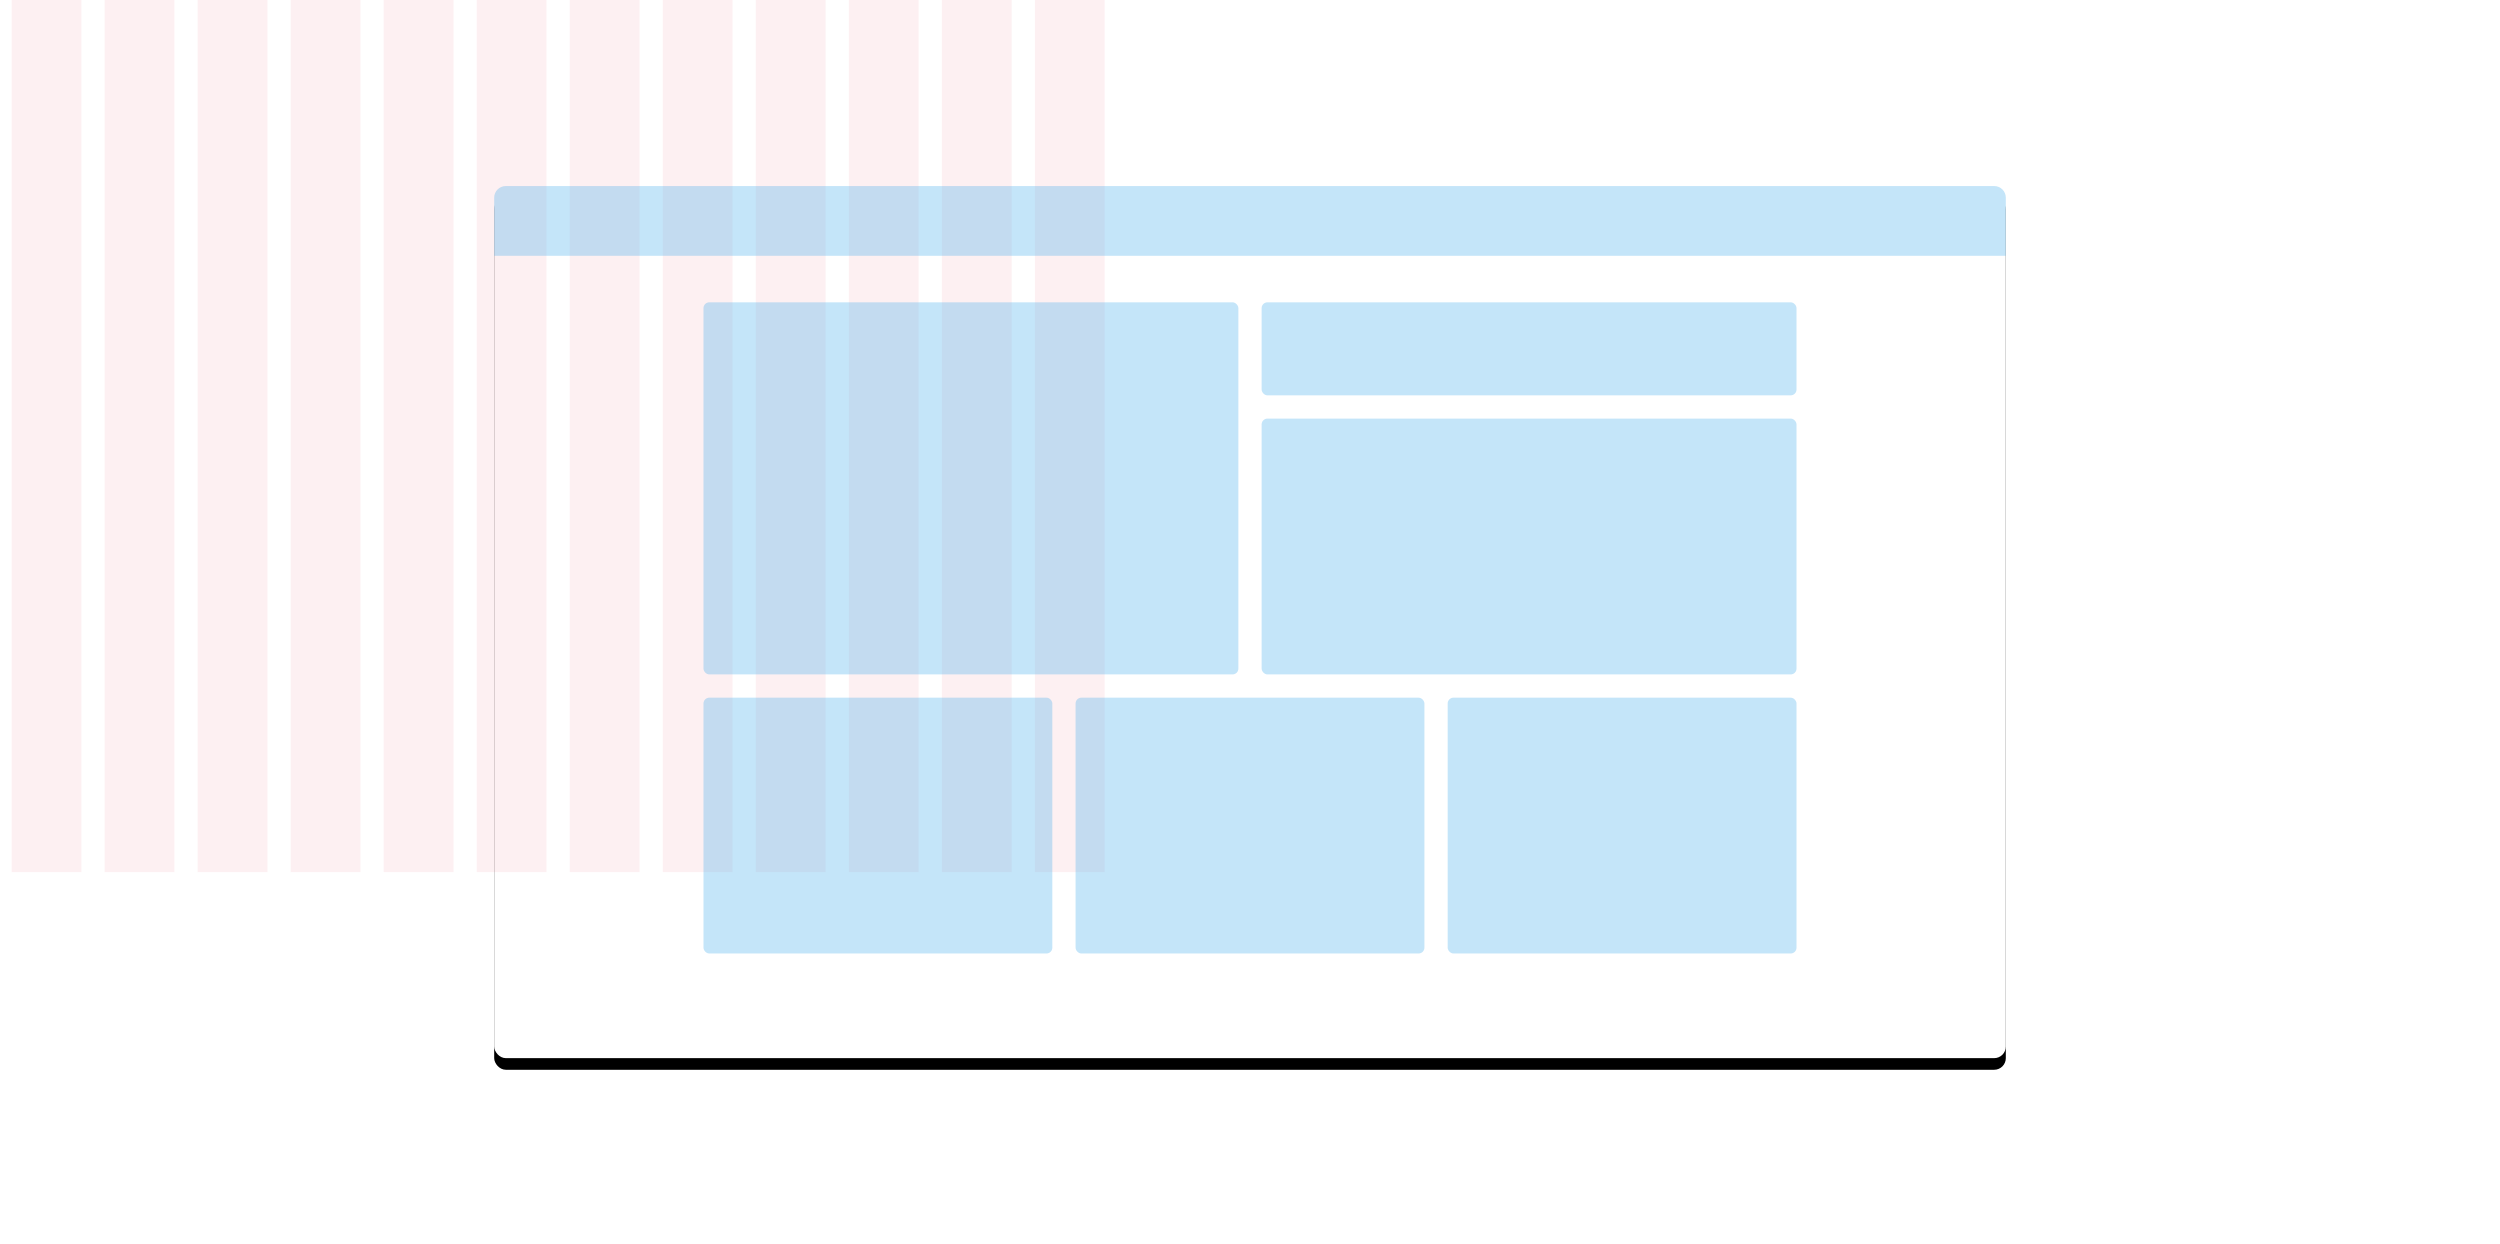 <svg xmlns="http://www.w3.org/2000/svg" xmlns:xlink="http://www.w3.org/1999/xlink" width="860" height="428" viewBox="0 0 860 428">
  <defs>
    <clipPath id="clip" clipPathUnits="userSpaceOnUse">  
     <rect x="0" y="0" width="500" height="302"   />  
   </clipPath> 
    <rect id="layout-b" width="520" height="300" x="0" y="0" rx="4"/>
    <filter id="layout-a" width="110%" height="117.3%" x="-5%" y="-7.3%" filterUnits="objectBoundingBox">
      <feOffset dy="4" in="SourceAlpha" result="shadowOffsetOuter1"/>
      <feGaussianBlur in="shadowOffsetOuter1" result="shadowBlurOuter1" stdDeviation="8"/>
      <feColorMatrix in="shadowBlurOuter1" values="0 0 0 0 0   0 0 0 0 0   0 0 0 0 0  0 0 0 0.12 0"/>
    </filter>
  </defs>
<style>
@keyframes screen {
0%{
transform:translate(170px, 64px) scale(1, 1);
transform-origin:260px 0px;
}
20%{
transform:translate(170px, 64px) scale(1, 1);
transform-origin:260px 0px;
}
30%{
transform:translate(170px, 64px) scale(1, 1);
transform-origin:260px 0px;
}
40%{
transform:translate(170px, 64px) scale(.4, 1.14);
transform-origin:260px 0px;
}
70%{
transform:translate(170px, 64px) scale(.4, 1.14);
transform-origin:260px 0px;
}
85%{
transform:translate(170px, 64px) scale(1, 1);
transform-origin:260px 0px;
}
100%{
transform:translate(170px, 64px) scale(1, 1);
transform-origin:260px 0px;
}
}
@keyframes grid {
0%{
transform:translate(238px, 64px) scale(1, 0);
transform-origin:192px 0px;
opacity:1;
}
 
14%{
transform:translate(238px, 64px) scale(1, 1);
transform-origin:192px 0px;
opacity:1;
}
30%{
transform:translate(238px, 64px) scale(1, 1);
transform-origin:192px 0px;
opacity:1;
}
40%{
transform:translate(238px, 64px) scale(.52, 1.14);
transform-origin:192px 0px;
opacity:1;
}
70%{
transform:translate(238px, 64px) scale(.52, 1.14);
transform-origin:192px 0px;
opacity:1;
}
80%{
transform:translate(238px, 64px) scale(1, 1);
transform-origin:192px 0px;
opacity:1;
}
100%{
transform:translate(238px, 64px) scale(1, 0);
transform-origin:192px 0px;
opacity:1;
}
}
@keyframes header {
0%{
transform: scale(1, 1);
transform-origin:260px 0;
}
20%{
transform: scale(1, 1);
transform-origin:260px 0;
 }
30%{
transform: scale(1, 1);
transform-origin:260px 0;
 }
 40%{
transform: scale(.4, 1);
transform-origin:260px 0;
 }
 70%{
transform: scale(.4, 1);
transform-origin:260px 0;
 }
 85%{
transform: scale(1, 1);
transform-origin:260px 0;
 }
100%{
transform: scale(1, 1);
transform-origin:260px 0;
 }
}
@keyframes carousel {
0%{
transform:translate(0px, 0px) scale(1, 1);
opacity:1;
}
 
30%{
transform:translate(0px, 0px) scale(1, 1);
opacity:1;
 }
 40%{
transform:translate(91px, -10px) scale(1.06, 1);
opacity:1;
 }
 70%{
transform:translate(91px, -10px) scale(1.06, 1);
opacity:1;
 }
 85%{
transform:translate(0px, 0px) scale(1, 1);
opacity:1;
 }
100%{
transform:translate(0px, 0px) scale(1, 1);
opacity:1;
 }
}
@keyframes title {
0%{
transform:translate(0px, 0px) scale(1, 1);
opacity:1;
}
 
30%{
transform:translate(0px, 0px) scale(1, 1);
opacity:1;
 }
 40%{
transform:translate(-90px, 126px) scale(1.06, 1);
opacity:1;
 }
 70%{
transform:translate(-90px, 126px) scale(1.06, 1);
opacity:1;
 }
 85%{
transform:translate(0px, 0px) scale(1, 1);
opacity:1;
 }
100%{
transform:translate(0px, 0px) scale(1, 1);
opacity:1;
 }
}
@keyframes description {
0%{
transform:translate(0px, 0px) scale(1, 1);
opacity:1;
}
 
30%{
transform:translate(0px, 0px) scale(1, 1);
opacity:1;
 }
 40%{
transform:translate(-90px, 126px) scale(1.06, 1);
opacity:1;
 }
 70%{
transform:translate(-90px, 126px) scale(1.06, 1);
opacity:1;
 }
 85%{
transform:translate(0px, 0px) scale(1, 1);
opacity:1;
 }
100%{
transform:translate(0px, 0px) scale(1, 1);
opacity:1;
 }
}
@keyframes slider_image_1 {
0%{
transform:translate(0px, 0px) scale(1, 1);
 opacity:1;
}
28%{
transform:translate(0px, 0px) scale(1, 1);
 opacity:1;
 }
 32%{
transform:translate(0px, 0px) scale(1, 1);
 opacity:1;
 }
40%{
transform:translate(-138px, 126px) scale(1.62, 1);
 opacity:1;
 }
 70%{
transform:translate(-138px, 126px) scale(1.62, 1);
opacity:1;
 }
 85%{
transform:translate(0px, 0px) scale(1, 1);
opacity:1;
 }
100%{
transform:translate(0px, 0px) scale(1, 1);
 opacity:1;
 }
}
 @keyframes slider_image_2 {
0%{
transform:translate(0px, 0px) scale(1, 1);
 opacity:1;
}
28%{
transform:translate(0px, 0px) scale(1, 1);
 opacity:1;
 }
36%{
transform:translate(-120px, 222px) scale(1.62, 1);
 opacity:1;
 }
 70%{
transform:translate(-120px, 222px) scale(1.62, 1);
opacity:1;
 }
 85%{
transform:translate(0px, 0px) scale(1, 1);
opacity:1;
 }
100%{
transform:translate(0px, 0px) scale(1, 1);
 opacity:1;
 }
}
  @keyframes slider_image_3 {
0%{
transform:translate(0px, 0px) scale(1, 1);
 opacity:1;
}
28%{
transform:translate(0px, 0px) scale(1, 1);
 opacity:1;
 }
32%{
transform:translate(90px, 222px) scale(1.62, 1);
 opacity:1;
 }
 70%{
transform:translate(90px, 222px) scale(1.62, 1);
opacity:1;
 }
 85%{
transform:translate(0px, 0px) scale(1, 1);
opacity:1;
 }
100%{
transform:translate(0px, 0px) scale(1, 1);
 opacity:1;
 }
}
</style>
  <g fill="none" fill-rule="evenodd"  > 
    <rect width="860" height="428" rx="4"/>
    <g transform="translate(170 64)" style="animation:screen 7000ms cubic-bezier(0.83, 0, 0.17, 1) infinite">
      <use fill="#000" filter="url(#layout-a)" xlink:href="#layout-b"/>
      <rect width="520" height="300" fill="#FFF" rx="4"/>
    </g>
    <g   style="animation:grid 7000ms cubic-bezier(0.83, 0, 0.17, 1) infinite">
<!-- first column -->
      <g transform="translate(0)">
        <rect width="4" height="300"/>
        <rect width="24" height="300" x="4" fill="#EA475B" fill-opacity=".08"/>
        <rect width="4" height="300" x="28"/>
      </g>
      <g transform="translate(32)">
        <rect width="4" height="300"/>
        <rect width="24" height="300" x="4" fill="#EA475B" fill-opacity=".08"/>
        <rect width="4" height="300" x="28"/>
      </g>
      <g transform="translate(64)">
        <rect width="4" height="300"/>
        <rect width="24" height="300" x="4" fill="#EA475B" fill-opacity=".08"/>
        <rect width="4" height="300" x="28"/>
      </g>
      <g transform="translate(96)">
        <rect width="4" height="300"/>
        <rect width="24" height="300" x="4" fill="#EA475B" fill-opacity=".08"/>
        <rect width="4" height="300" x="28"/>
      </g>
      <g transform="translate(128)">
        <rect width="4" height="300"/>
        <rect width="24" height="300" x="4" fill="#EA475B" fill-opacity=".08"/>
        <rect width="4" height="300" x="28"/>
      </g>
      <g transform="translate(160)">
        <rect width="4" height="300"/>
        <rect width="24" height="300" x="4" fill="#EA475B" fill-opacity=".08"/>
        <rect width="4" height="300" x="28"/>
      </g>
      <g transform="translate(192)">
        <rect width="4" height="300"/>
        <rect width="24" height="300" x="4" fill="#EA475B" fill-opacity=".08"/>
        <rect width="4" height="300" x="28"/>
      </g>
      <g transform="translate(224)">
        <rect width="4" height="300"/>
        <rect width="24" height="300" x="4" fill="#EA475B" fill-opacity=".08"/>
        <rect width="4" height="300" x="28"/>
      </g>
      <g transform="translate(256)">
        <rect width="4" height="300"/>
        <rect width="24" height="300" x="4" fill="#EA475B" fill-opacity=".08"/>
        <rect width="4" height="300" x="28"/>
      </g>
      <g transform="translate(288)">
        <rect width="4" height="300"/>
        <rect width="24" height="300" x="4" fill="#EA475B" fill-opacity=".08"/>
        <rect width="4" height="300" x="28"/>
      </g>
      <g transform="translate(320)">
        <rect width="4" height="300"/>
        <rect width="24" height="300" x="4" fill="#EA475B" fill-opacity=".08"/>
        <rect width="4" height="300" x="28"/>
      </g>
      <!-- last column -->
      <g transform="translate(352)">
        <rect width="4" height="300"/>
        <rect width="24" height="300" x="4" fill="#EA475B" fill-opacity=".08"/>
        <rect width="4" height="300" x="28"/>
      </g>
    </g>
    <g fill="#47ADEA" fill-opacity=".32"   transform="translate(170 64)" >
      <g transform="translate(72 40)" >
        <rect width="184" height="128" rx="2" style="animation:carousel 7000ms cubic-bezier(0.83, 0, 0.17, 1) infinite"/>
        <g clip-path="url(#clip)">     
        <rect  width="120" height="88" y="136" rx="2" style="animation:slider_image_3 7000ms cubic-bezier(0.83, 0, 0.17, 1) infinite;animation-delay:100ms"/>
        <rect width="120" height="88" x="128" y="136" rx="2"  style="animation:slider_image_2 7000ms cubic-bezier(0.83, 0, 0.17, 1) infinite;animation-delay:50ms" />
        <rect  width="120" height="88" x="256" y="136" rx="2" style="animation:slider_image_1 7000ms cubic-bezier(0.83, 0, 0.17, 1) infinite;transform-origin:300px" />
         </g>
        <rect width="184" height="32" x="192" rx="2" style="animation:title 7000ms cubic-bezier(0.83, 0, 0.17, 1) infinite; transform-origin:375px 0px"/>
        <rect width="184" height="88" x="192" y="40" rx="2" style="animation:description 7000ms cubic-bezier(0.83, 0, 0.17, 1) infinite; transform-origin:375px 0px"/>
      </g>
      <path d="M4,0 L516,0 C518.209,-4.05812251e-16 520,1.791 520,4 L520,24 L520,24 L0,24 L0,4 C-2.705415e-16,1.791 1.791,4.05812251e-16 4,0 Z"  style="animation:header 7000ms cubic-bezier(0.83, 0, 0.17, 1) infinite"/>
    </g>
  </g>
</svg>
